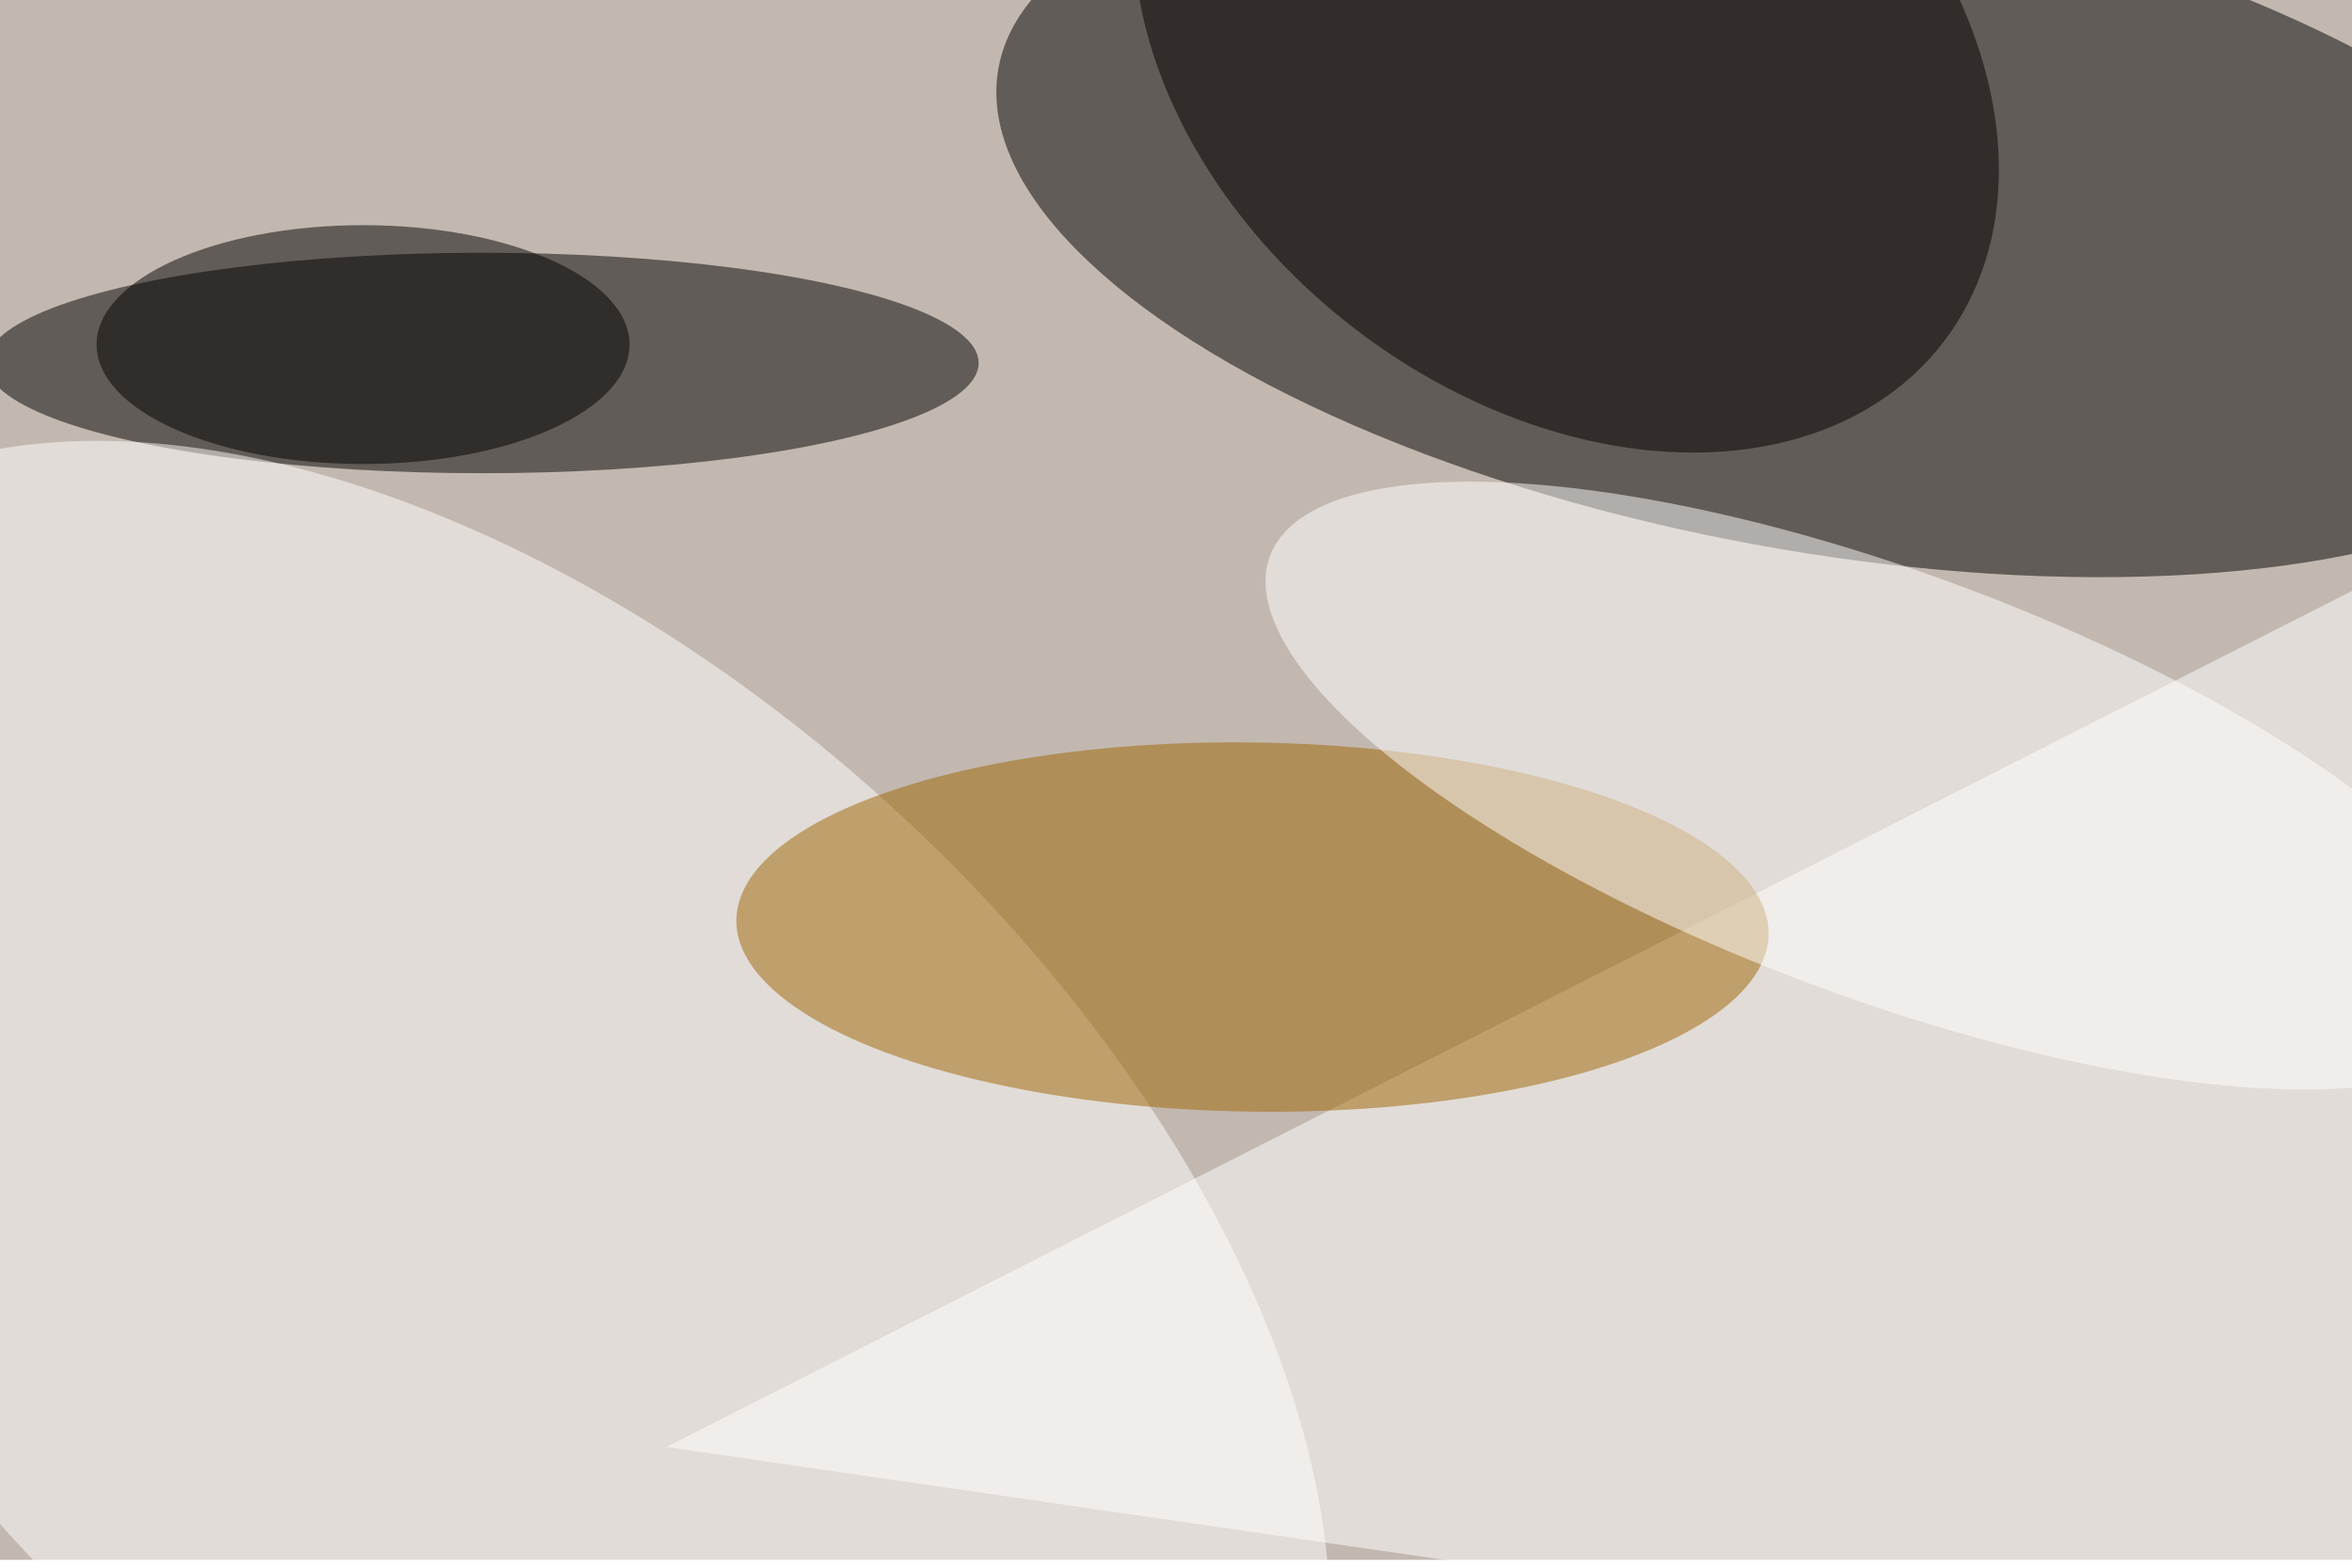 <svg xmlns="http://www.w3.org/2000/svg" viewBox="0 0 900 600"><filter id="b"><feGaussianBlur stdDeviation="12" /></filter><path fill="#c2b8b0" d="M0 0h900v597H0z"/><g filter="url(#b)" transform="translate(1.8 1.8) scale(3.516)" fill-opacity=".5"><ellipse rx="1" ry="1" transform="matrix(88.737 16.343 -6.545 35.539 196.9 23.2)"/><ellipse cx="52" cy="39" rx="54" ry="12"/><ellipse fill="#fff" rx="1" ry="1" transform="matrix(-79.321 -72.176 41.74 -45.872 54.6 133)"/><path fill="#fff" d="M72 157l193 28-4-124z"/><ellipse fill="#9f6400" rx="1" ry="1" transform="matrix(-.281 20.093 -56.171 -.784 135.8 100.4)"/><ellipse fill="#050000" rx="1" ry="1" transform="rotate(127.6 83.7 44.4) scale(37.889 51.775)"/><ellipse cx="39" cy="37" rx="29" ry="13"/><ellipse fill="#fff" rx="1" ry="1" transform="rotate(110.4 72.9 113.7) scale(23.143 71.675)"/></g></svg>
